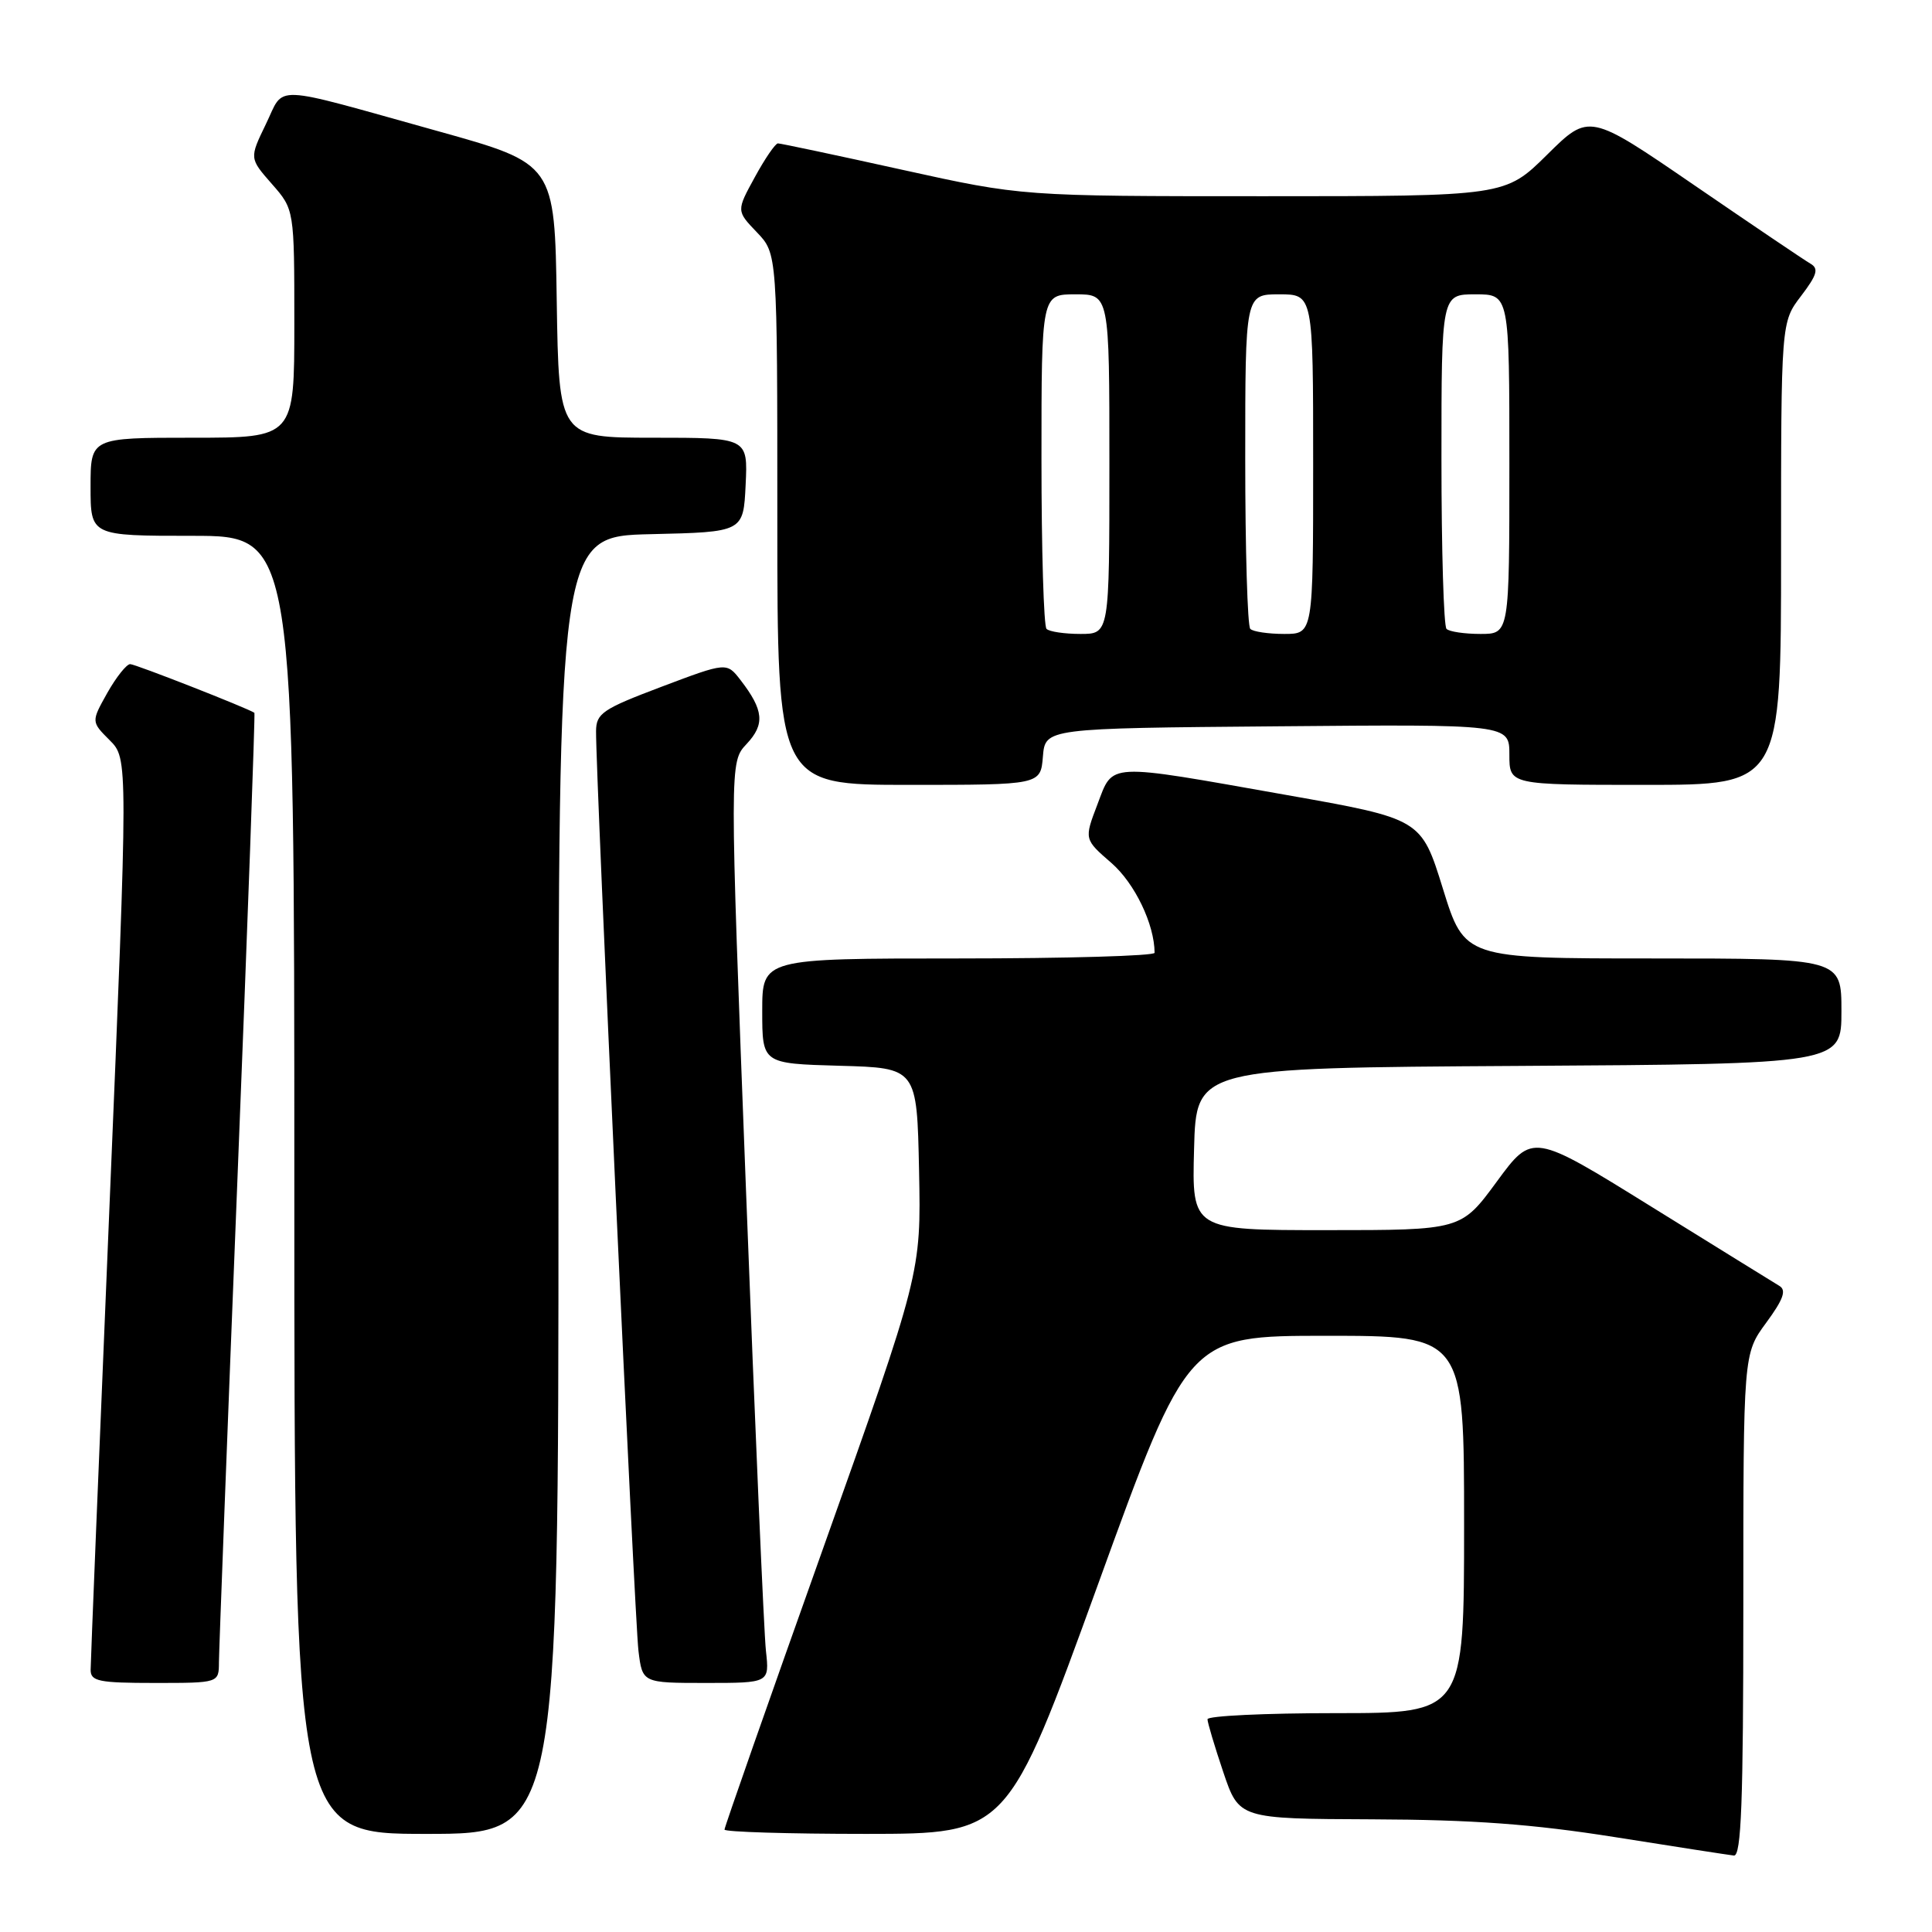 <?xml version="1.0" encoding="UTF-8" standalone="no"?>
<!DOCTYPE svg PUBLIC "-//W3C//DTD SVG 1.1//EN" "http://www.w3.org/Graphics/SVG/1.1/DTD/svg11.dtd" >
<svg xmlns="http://www.w3.org/2000/svg" xmlns:xlink="http://www.w3.org/1999/xlink" version="1.1" viewBox="0 0 256 256">
 <g >
 <path fill="currentColor"
d=" M 231.00 212.70 C 231.00 179.39 231.00 179.39 234.03 175.27 C 236.30 172.18 236.74 170.96 235.78 170.39 C 235.08 169.97 227.43 165.23 218.78 159.87 C 203.07 150.12 203.07 150.12 198.34 156.56 C 193.61 163.00 193.61 163.00 175.77 163.00 C 157.93 163.00 157.93 163.00 158.22 152.25 C 158.50 141.50 158.50 141.50 201.25 141.24 C 244.00 140.98 244.00 140.98 244.00 133.99 C 244.00 127.00 244.00 127.00 219.03 127.00 C 194.06 127.00 194.06 127.00 191.19 117.75 C 188.32 108.50 188.32 108.50 170.41 105.33 C 146.35 101.07 147.54 101.01 145.41 106.60 C 143.65 111.21 143.65 111.21 147.27 114.35 C 150.36 117.04 152.97 122.46 152.99 126.25 C 153.00 126.66 141.30 127.00 127.00 127.00 C 101.00 127.00 101.00 127.00 101.00 133.97 C 101.00 140.93 101.00 140.93 111.25 141.22 C 121.50 141.50 121.50 141.50 121.78 155.10 C 122.05 168.69 122.05 168.69 109.03 205.27 C 101.86 225.39 96.00 242.11 96.00 242.43 C 96.00 242.74 104.44 243.00 114.75 243.00 C 133.50 242.99 133.50 242.99 145.47 210.00 C 157.43 177.00 157.43 177.00 175.72 177.00 C 194.00 177.00 194.00 177.00 194.00 202.00 C 194.00 227.00 194.00 227.00 177.00 227.00 C 167.65 227.00 160.00 227.36 160.00 227.81 C 160.00 228.25 160.94 231.40 162.09 234.81 C 164.18 241.00 164.18 241.00 181.84 241.07 C 195.14 241.12 203.08 241.70 214.00 243.43 C 221.97 244.70 229.06 245.79 229.75 245.87 C 230.73 245.97 231.00 238.74 231.00 212.70 Z  M 74.00 157.03 C 74.00 71.06 74.00 71.06 86.25 70.78 C 98.50 70.50 98.50 70.50 98.80 64.25 C 99.10 58.00 99.10 58.00 86.57 58.00 C 74.05 58.00 74.05 58.00 73.77 39.84 C 73.50 21.69 73.50 21.69 58.00 17.37 C 35.49 11.10 37.79 11.19 35.23 16.45 C 33.04 20.97 33.04 20.97 36.02 24.37 C 39.00 27.76 39.00 27.76 39.00 42.88 C 39.00 58.00 39.00 58.00 25.50 58.00 C 12.00 58.00 12.00 58.00 12.00 64.50 C 12.00 71.00 12.00 71.00 25.50 71.00 C 39.00 71.00 39.00 71.00 39.00 157.00 C 39.00 243.00 39.00 243.00 56.50 243.00 C 74.00 243.00 74.00 243.00 74.00 157.03 Z  M 29.01 220.25 C 29.02 218.74 30.12 189.84 31.47 156.04 C 32.82 122.24 33.82 94.52 33.71 94.45 C 32.70 93.79 17.93 88.00 17.25 88.00 C 16.77 88.00 15.40 89.72 14.22 91.81 C 12.08 95.63 12.08 95.63 14.53 98.08 C 16.98 100.53 16.98 100.53 14.50 160.01 C 13.13 192.73 12.01 220.29 12.01 221.25 C 12.00 222.78 13.07 223.00 20.50 223.00 C 29.00 223.00 29.00 223.00 29.01 220.25 Z  M 101.49 218.75 C 101.23 216.41 100.04 188.96 98.85 157.74 C 96.67 100.98 96.67 100.98 98.93 98.58 C 101.38 95.97 101.20 94.10 98.13 90.12 C 96.29 87.74 96.29 87.74 87.65 91.00 C 79.84 93.95 79.00 94.52 78.98 96.88 C 78.93 102.51 84.10 214.75 84.60 218.75 C 85.12 223.00 85.12 223.00 93.54 223.00 C 101.96 223.00 101.96 223.00 101.49 218.75 Z  M 138.19 100.25 C 138.50 96.50 138.50 96.50 169.25 96.24 C 200.00 95.97 200.00 95.97 200.00 99.99 C 200.00 104.00 200.00 104.00 218.00 104.00 C 236.00 104.00 236.00 104.00 236.00 73.34 C 236.00 42.69 236.00 42.69 238.65 39.22 C 240.78 36.42 241.02 35.59 239.90 34.94 C 239.13 34.50 232.22 29.83 224.53 24.56 C 210.57 14.99 210.57 14.99 205.01 20.49 C 199.44 26.00 199.44 26.00 167.44 26.00 C 135.43 26.00 135.43 26.00 119.57 22.50 C 110.85 20.57 103.43 19.00 103.08 19.00 C 102.74 19.00 101.36 21.01 100.02 23.47 C 97.57 27.94 97.57 27.94 100.29 30.78 C 103.00 33.61 103.00 33.61 103.00 68.80 C 103.00 104.00 103.00 104.00 120.44 104.00 C 137.88 104.00 137.88 104.00 138.19 100.25 Z  M 138.67 83.33 C 138.30 82.97 138.00 72.84 138.00 60.83 C 138.00 39.00 138.00 39.00 142.50 39.00 C 147.00 39.00 147.00 39.00 147.00 61.50 C 147.00 84.00 147.00 84.00 143.17 84.00 C 141.06 84.00 139.03 83.70 138.67 83.33 Z  M 165.67 83.33 C 165.30 82.97 165.00 72.84 165.00 60.83 C 165.00 39.00 165.00 39.00 169.50 39.00 C 174.00 39.00 174.00 39.00 174.00 61.50 C 174.00 84.00 174.00 84.00 170.17 84.00 C 168.06 84.00 166.03 83.70 165.67 83.33 Z  M 191.67 83.33 C 191.30 82.97 191.00 72.84 191.00 60.83 C 191.00 39.00 191.00 39.00 195.50 39.00 C 200.00 39.00 200.00 39.00 200.00 61.50 C 200.00 84.00 200.00 84.00 196.17 84.00 C 194.06 84.00 192.03 83.70 191.67 83.33 Z "/>
</g>
</svg>